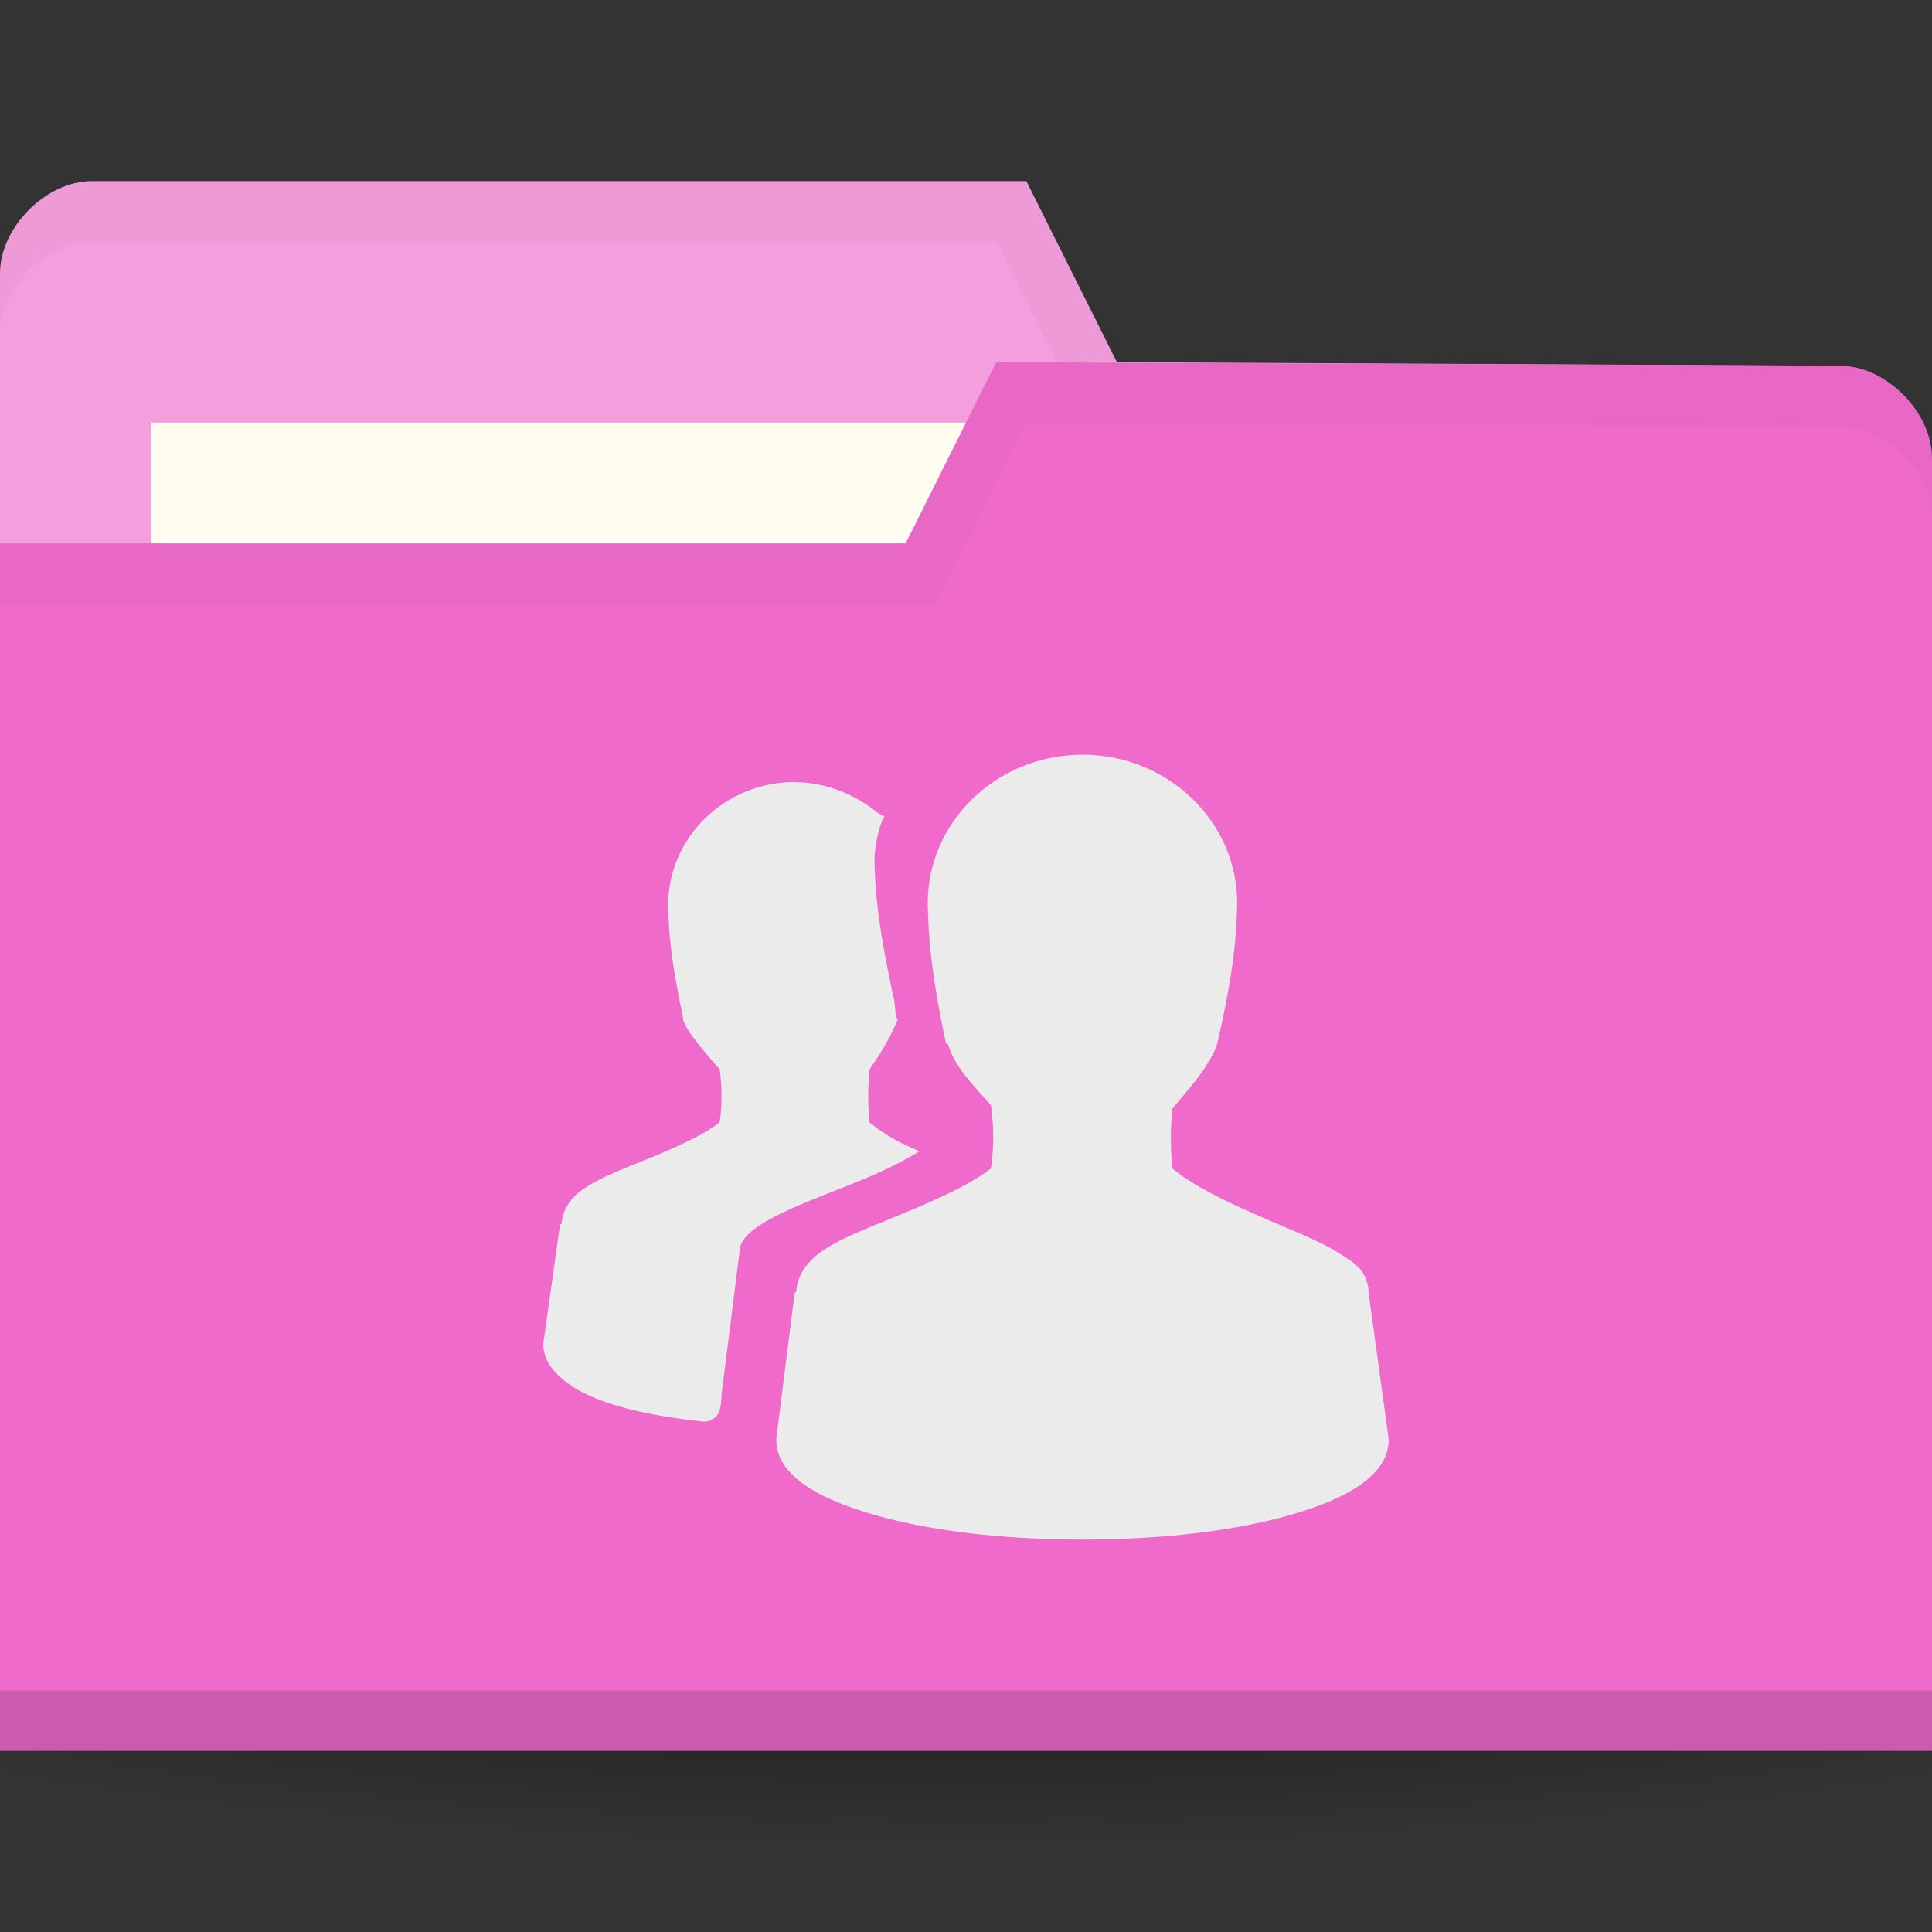 <svg height="256" width="256" xmlns="http://www.w3.org/2000/svg">
 <rect width="100%" height="100%" fill="#333333" stroke="none"/>
 <radialGradient id="a" cx="-25" cy="203.5" gradientTransform="matrix(1 0 0 .786 0 43.607)" gradientUnits="userSpaceOnUse" r="35">
  <stop offset="0"/>
  <stop offset="1" stop-opacity="0"/>
 </radialGradient>
 <g transform="translate(0 -796.362)">
  <path d="m10 203.5a35 27.5 0 1 1 -70 0 35 27.5 0 1 1 70 0z" fill="url(#a)" opacity=".55" transform="matrix(5.086 0 0 1.091 255.143 788.362)"/>
  <path d="m0 832.597v171.294h256v-85.647l-12.19-73.412-95.81-.47-12-24h-123.81c-6.095 0-12.19 6.118-12.19 12.235z" fill="#f59edd"/>
  <path d="m20 852.362h126.286v47.529h-126.286z" fill="#fffdf0"/>
  <path d="m12.25 820.362c-6.095 0-12.25 6.132-12.25 12.25v8c0-6.118 6.155-12.25 12.25-12.25h119.75l12 24 99.75.5 12.25 73.375v-8l-12.25-73.375-95.75-.5-12-24z" opacity=".03"/>
  <path d="m256 857.068v171.294h-256v-160h120l12-24 111.81.47c6.095 0 12.19 6.118 12.19 12.236z" fill="#f06acb"/>
  <path d="m0 1020.362v8h256v-8z" opacity=".15"/>
  <path d="m132 844.362l-12 24h-120v8h124l12-24 107.75.5c6.095 0 12.25 6.132 12.25 12.25v-8c0-6.118-6.155-12.25-12.25-12.25z" opacity=".03"/>
  <path d="m143.433 896.362c-11.235 0-20.504 8.756-20.504 19.712.083 3.76.286 8.521 2.425 18.58h.22c.432 1.33 1.095 2.654 2.205 4.078.993 1.276 2.311 2.73 3.528 4.078.374 2.843.432 5.328 0 8.384-3.336 2.603-9.352 5.032-14.772 7.25-2.825 1.156-5.436 2.225-7.496 3.626-1.966 1.336-3.39 3.155-3.528 5.438-.007.108-.221.116-.22.224l-2.425 19.26v.228c0 2.387 1.548 4.34 3.748 5.891 2.201 1.552 5.187 2.769 8.819 3.852 7.263 2.166 17.115 3.398 28 3.398 10.885 0 20.737-1.232 28-3.398 3.632-1.083 6.618-2.3 8.819-3.852 2.201-1.551 3.748-3.504 3.748-5.891v-.228l-2.646-19.26c-0-.072.004-.152 0-.224-.066-1.09-.448-2.162-1.102-2.946-.698-.838-1.619-1.38-2.646-2.039-2.053-1.318-4.671-2.429-7.496-3.625-5.488-2.323-11.493-4.951-14.772-7.704-.246-2.628-.258-5.304 0-7.931 1.184-1.438 2.515-2.922 3.528-4.304 1.127-1.539 1.981-2.935 2.425-4.305 2.412-10.473 2.519-14.747 2.646-18.58 0-10.956-9.269-19.712-20.504-19.712zm-38.142 3.625c-9.228 0-16.756 7.323-16.756 16.314.068 3.08.229 6.701 1.984 14.954v.228c.358 1.103 1.06 1.987 1.984 3.172.809 1.036 1.888 2.313 2.866 3.399.296 2.278.334 4.58 0 7.024-2.725 2.149-7.663 4.078-12.126 5.891-2.314.94-4.264 1.802-5.953 2.946-1.596 1.08-2.731 2.686-2.866 4.532-.008.108-.221.116-.22.228l-2.205 15.634v.224c0 1.472.684 2.742 1.764 3.852 1.079 1.11 2.578 2.126 4.409 2.945 3.613 1.616 8.762 2.739 14.992 3.399h.22c.339.001.676-.096.882-.228.255-.168.553-.296.661-.449.217-.312.347-.624.441-.906.164-.493.198-1.081.22-1.586.003-.072 0-.152 0-.224l2.425-19.259c-.003-.788.528-1.734 1.764-2.719 1.236-.986 3.108-1.974 5.291-2.946 4.367-1.945 9.903-3.751 14.331-6.117l2.425-1.359-2.425-1.134c-1.749-.873-3.088-1.831-4.189-2.719-.214-2.237-.227-4.568 0-6.798.007-.072-.007-.152 0-.224 1.681-2.326 2.96-4.741 3.528-6.118l.22-.45-.22-.449c-.192-1.126-.128-1.98-.441-2.946-2.113-9.938-2.345-14.037-2.425-17.673 0-1.528.349-3.308.882-4.984l.441-.907-.882-.449c-2.944-2.418-6.842-4.078-11.024-4.078z" fill="#ebebeb"/>
 </g>
</svg>
